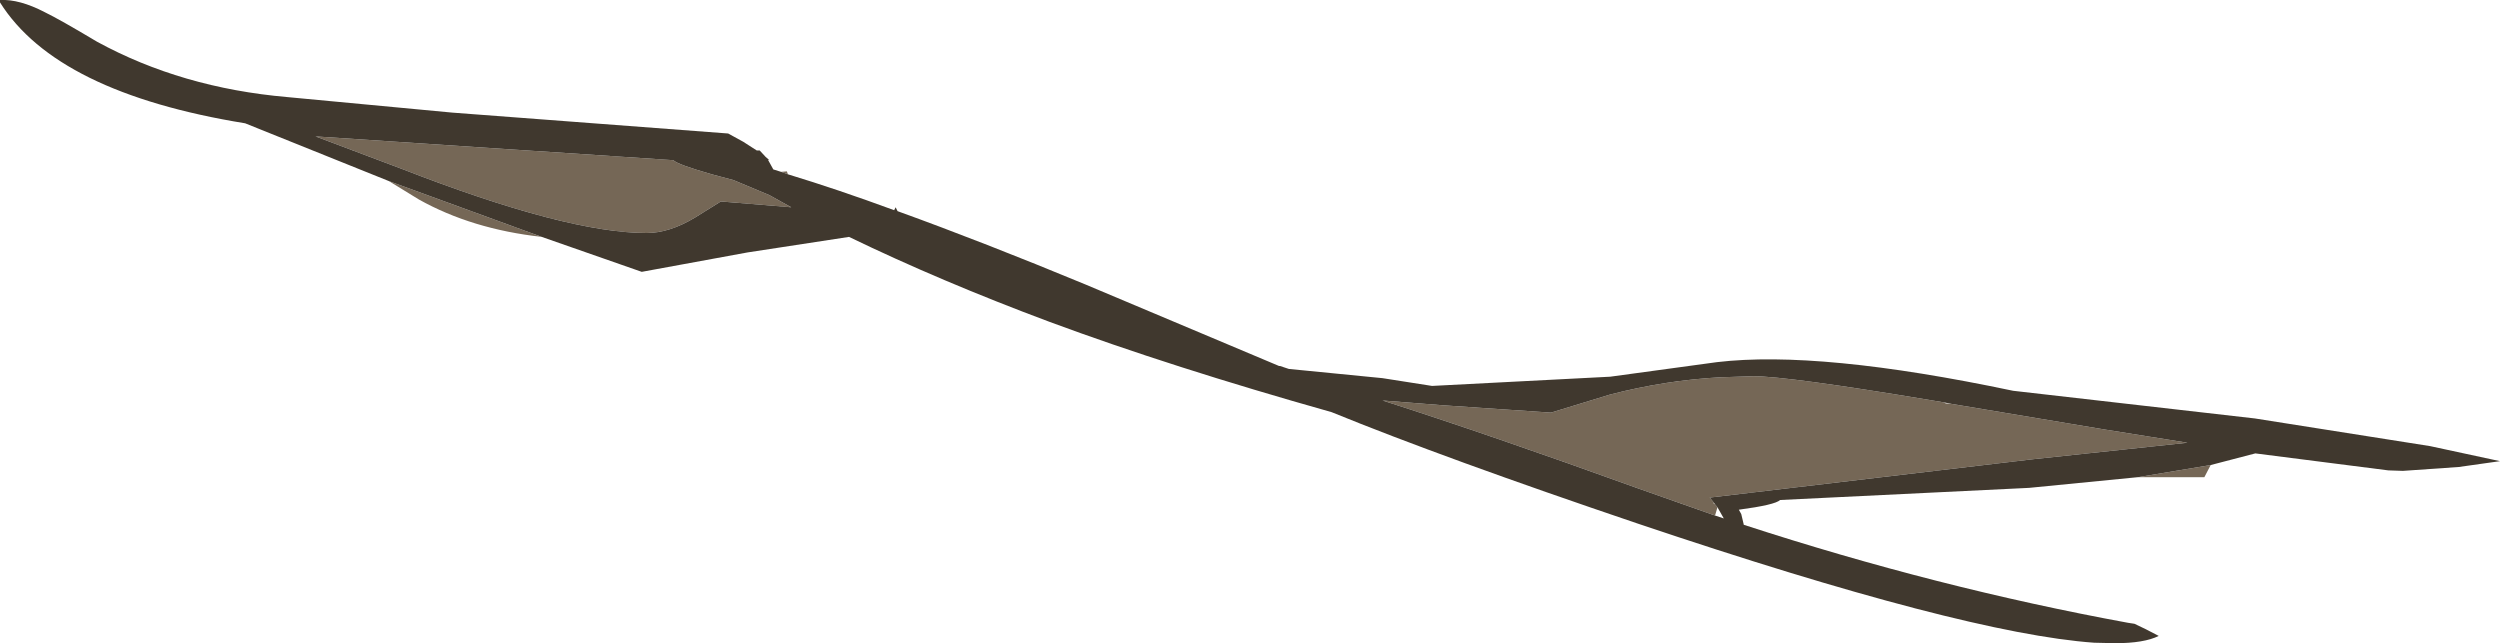 <?xml version="1.0" encoding="UTF-8" standalone="no"?>
<svg xmlns:ffdec="https://www.free-decompiler.com/flash" xmlns:xlink="http://www.w3.org/1999/xlink" ffdec:objectType="shape" height="66.25px" width="257.5px" xmlns="http://www.w3.org/2000/svg">
  <g transform="matrix(1.0, 0.0, 0.0, 1.0, 0.0, 0.0)">
    <path d="M227.7 47.9 L227.05 49.15 220.2 49.15 227.7 47.9 M55.8 24.4 Q48.6 23.6 43.15 20.55 L40.05 18.65 55.8 24.4 M80.45 17.7 L81.05 17.65 81.15 17.95 80.45 17.7 M201.0 41.6 L216.85 44.25 225.3 45.6 209.4 47.3 176.1 51.25 176.55 51.8 176.45 51.8 176.65 51.95 176.9 52.25 176.65 53.1 168.85 50.35 Q153.35 44.75 142.4 41.25 L148.7 41.75 159.75 42.5 165.8 40.65 Q171.55 39.15 177.4 38.85 L177.5 38.85 177.55 38.85 180.6 38.75 Q184.05 38.75 198.75 41.2 L200.25 41.45 200.4 41.55 201.0 41.6 M73.3 17.95 L75.55 18.55 79.25 20.1 81.5 21.35 74.25 20.75 71.6 22.4 Q68.95 24.0 66.6 24.0 58.35 24.0 41.4 17.4 L32.5 14.05 69.35 16.5 Q69.8 16.95 73.3 17.95" fill="#756756" fill-rule="evenodd" stroke="none"/>
    <path d="M81.15 17.95 Q86.25 19.5 92.1 21.65 L92.25 21.35 92.45 21.75 Q101.3 24.95 111.8 29.3 L131.75 37.7 131.85 37.7 132.75 38.0 142.4 38.95 147.5 39.75 165.85 38.8 176.85 37.3 Q187.4 36.05 207.35 40.25 L232.25 43.1 250.3 45.95 257.5 47.5 253.25 48.1 247.5 48.5 246.0 48.45 232.3 46.7 227.7 47.9 220.2 49.15 209.0 50.25 183.35 51.5 Q182.85 52.0 179.1 52.5 L179.35 52.95 179.6 54.0 179.6 54.05 Q199.55 60.55 219.2 64.15 L219.85 64.25 221.0 64.8 222.35 65.5 Q220.85 66.25 217.85 66.25 L215.7 66.2 Q202.3 65.25 168.75 53.95 148.8 47.2 137.15 42.45 120.65 37.8 108.1 33.15 96.85 28.95 87.45 24.4 L77.0 26.0 66.1 28.0 55.8 24.4 40.05 18.65 25.25 12.7 Q5.85 9.55 0.0 0.25 L0.0 0.0 Q2.0 -0.1 4.6 1.25 6.15 2.0 10.0 4.3 18.7 9.05 29.6 10.0 L46.6 11.6 75.0 13.75 76.55 14.6 77.95 15.5 78.25 15.5 78.85 16.15 79.25 16.5 79.1 16.45 79.65 17.45 80.45 17.7 81.15 17.95 M176.55 51.8 L176.1 51.25 209.4 47.3 225.3 45.6 216.85 44.25 201.0 41.6 200.25 41.45 198.75 41.2 Q184.05 38.75 180.6 38.75 L177.55 38.85 177.4 38.85 Q171.55 39.15 165.8 40.65 L159.75 42.5 148.7 41.75 142.4 41.25 Q153.35 44.75 168.85 50.35 L176.65 53.1 177.55 53.4 176.9 52.25 176.65 51.95 176.55 51.8 M73.3 17.95 Q69.8 16.95 69.35 16.5 L32.5 14.05 41.4 17.4 Q58.35 24.0 66.6 24.0 68.95 24.0 71.6 22.4 L74.25 20.75 81.5 21.35 79.25 20.1 75.55 18.55 73.3 17.95" fill="#40382e" fill-rule="evenodd" stroke="none"/>
  </g>
</svg>
